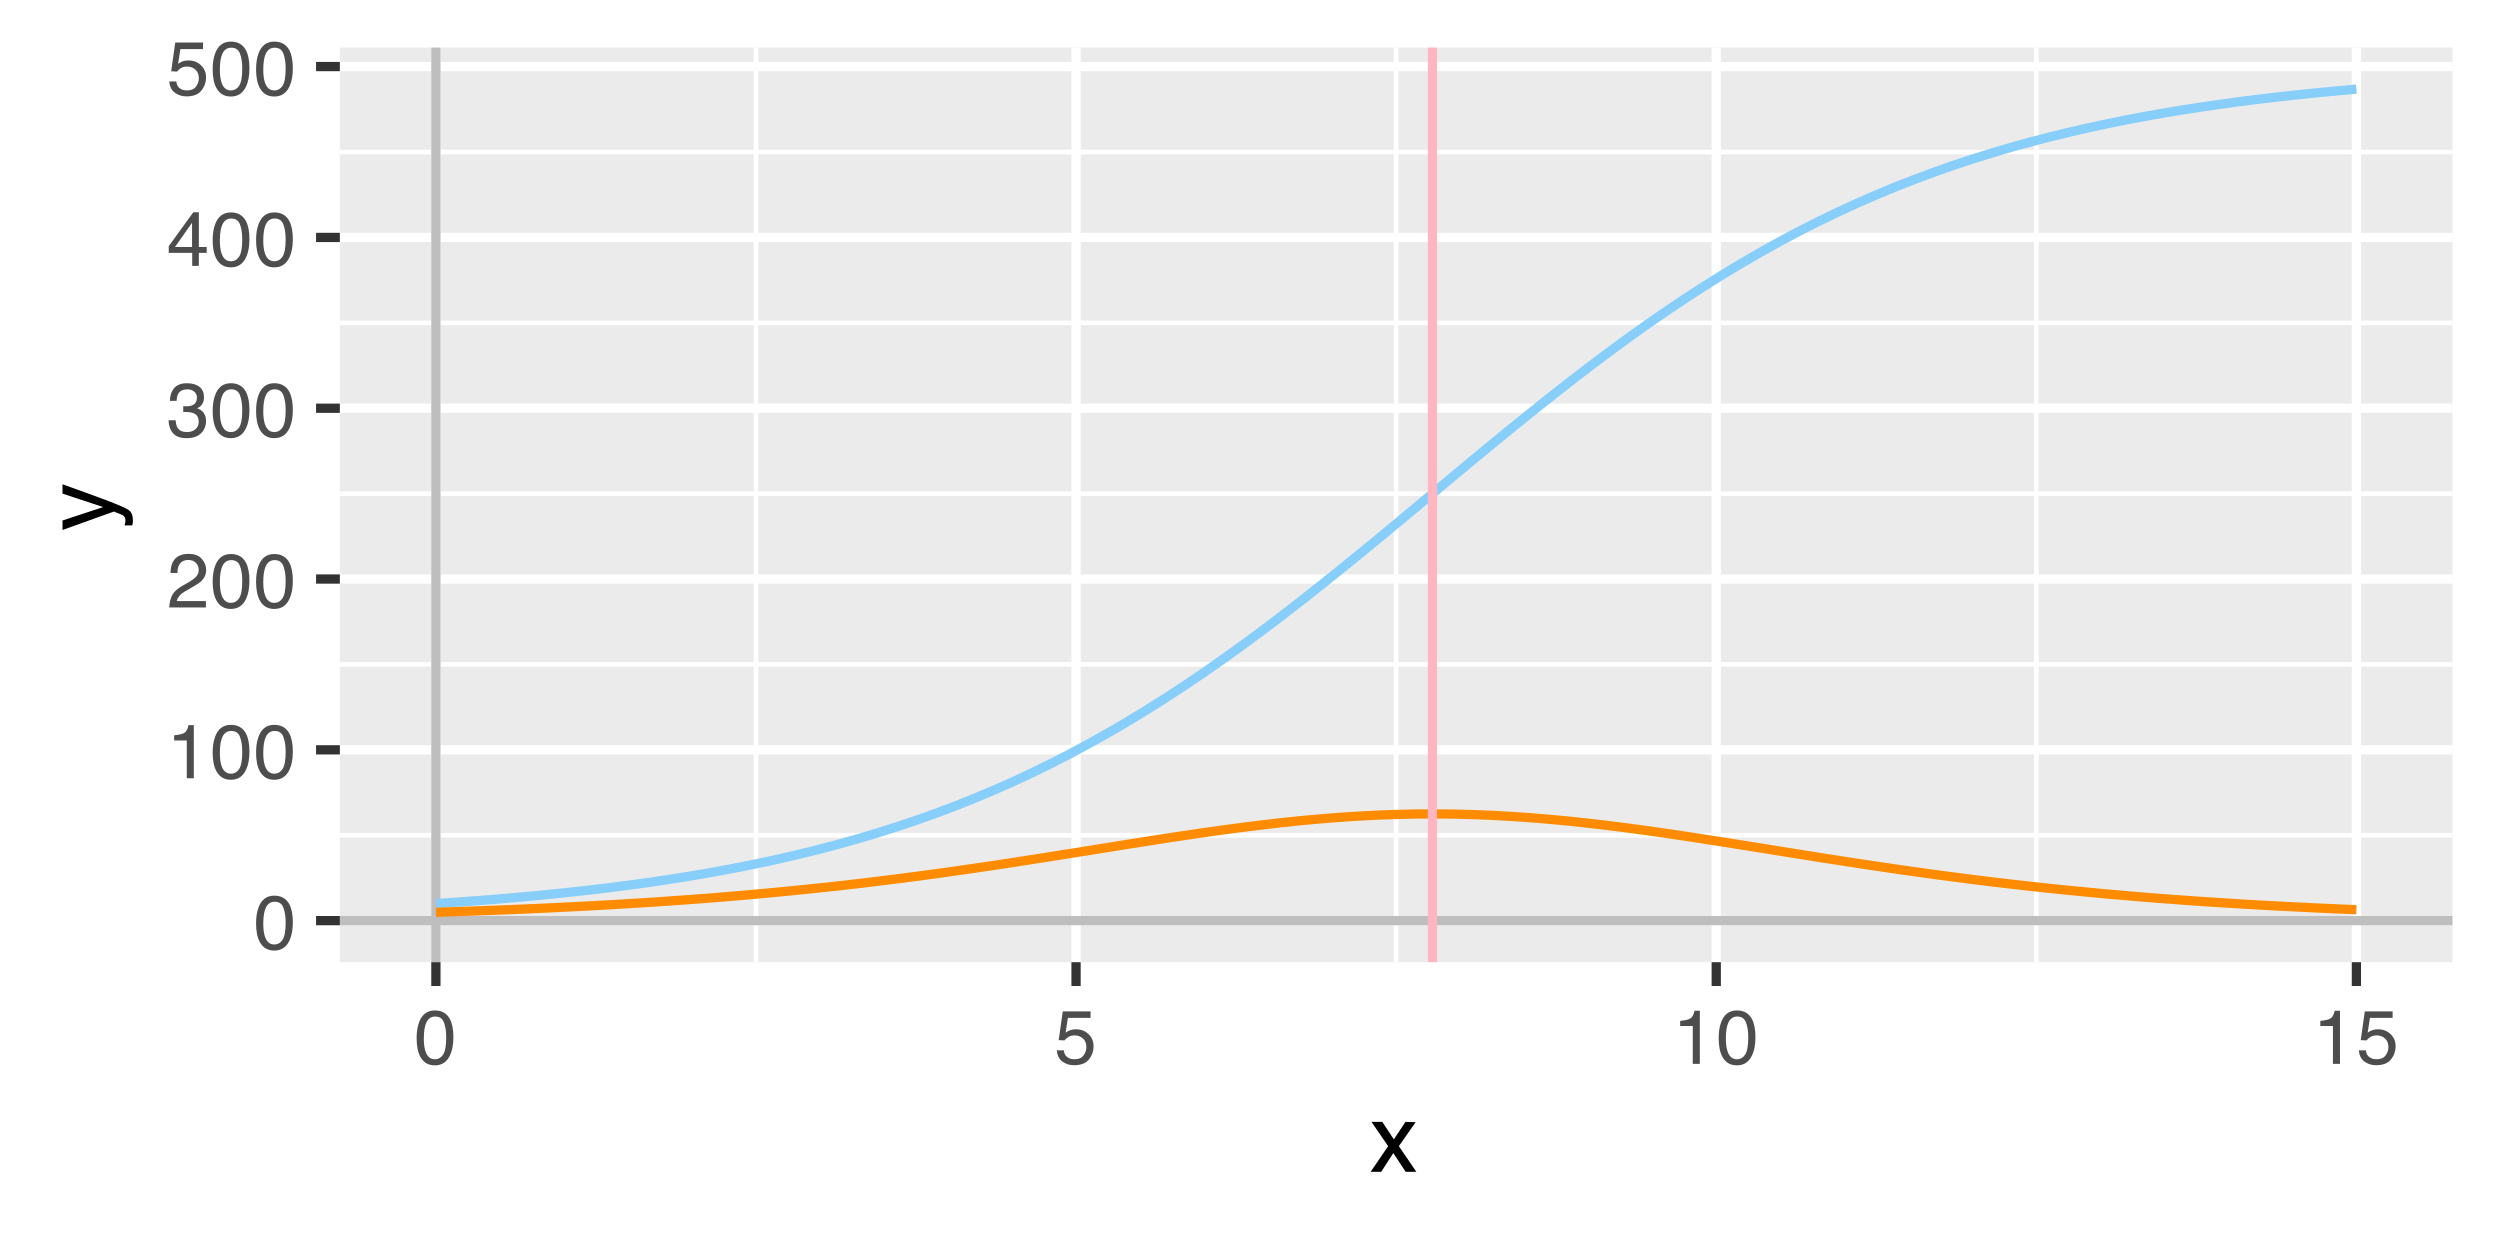 <?xml version="1.0" encoding="UTF-8"?>
<svg xmlns="http://www.w3.org/2000/svg" xmlns:xlink="http://www.w3.org/1999/xlink" width="288" height="144" viewBox="0 0 288 144">
<defs>
<g>
<g id="glyph-0-0">
<path d="M 0.281 0 L 0.281 -6.312 L 5.297 -6.312 L 5.297 0 Z M 4.5 -0.797 L 4.5 -5.516 L 1.078 -5.516 L 1.078 -0.797 Z M 4.5 -0.797 "/>
</g>
<g id="glyph-0-1">
<path d="M 2.375 -6.156 C 3.176 -6.156 3.754 -5.828 4.109 -5.172 C 4.379 -4.66 4.516 -3.961 4.516 -3.078 C 4.516 -2.242 4.391 -1.555 4.141 -1.016 C 3.785 -0.223 3.195 0.172 2.375 0.172 C 1.633 0.172 1.082 -0.148 0.719 -0.797 C 0.426 -1.328 0.281 -2.047 0.281 -2.953 C 0.281 -3.648 0.367 -4.25 0.547 -4.75 C 0.879 -5.688 1.488 -6.156 2.375 -6.156 Z M 2.375 -0.531 C 2.77 -0.531 3.086 -0.707 3.328 -1.062 C 3.566 -1.426 3.688 -2.086 3.688 -3.047 C 3.688 -3.754 3.598 -4.332 3.422 -4.781 C 3.254 -5.227 2.922 -5.453 2.422 -5.453 C 1.973 -5.453 1.641 -5.238 1.422 -4.812 C 1.211 -4.383 1.109 -3.754 1.109 -2.922 C 1.109 -2.297 1.176 -1.789 1.312 -1.406 C 1.52 -0.82 1.875 -0.531 2.375 -0.531 Z M 2.375 -0.531 "/>
</g>
<g id="glyph-0-2">
<path d="M 0.844 -4.359 L 0.844 -4.953 C 1.395 -5.004 1.781 -5.094 2 -5.219 C 2.227 -5.344 2.395 -5.645 2.5 -6.125 L 3.109 -6.125 L 3.109 0 L 2.297 0 L 2.297 -4.359 Z M 0.844 -4.359 "/>
</g>
<g id="glyph-0-3">
<path d="M 0.281 0 C 0.301 -0.531 0.406 -0.988 0.594 -1.375 C 0.789 -1.77 1.164 -2.129 1.719 -2.453 L 2.547 -2.922 C 2.91 -3.141 3.164 -3.328 3.312 -3.484 C 3.551 -3.711 3.672 -3.984 3.672 -4.297 C 3.672 -4.648 3.562 -4.93 3.344 -5.141 C 3.133 -5.359 2.848 -5.469 2.484 -5.469 C 1.961 -5.469 1.598 -5.266 1.391 -4.859 C 1.285 -4.648 1.227 -4.352 1.219 -3.969 L 0.422 -3.969 C 0.43 -4.5 0.531 -4.938 0.719 -5.281 C 1.051 -5.875 1.645 -6.172 2.5 -6.172 C 3.195 -6.172 3.707 -5.977 4.031 -5.594 C 4.363 -5.219 4.531 -4.797 4.531 -4.328 C 4.531 -3.836 4.352 -3.414 4 -3.062 C 3.801 -2.863 3.441 -2.617 2.922 -2.328 L 2.344 -2 C 2.062 -1.844 1.836 -1.695 1.672 -1.562 C 1.391 -1.312 1.211 -1.035 1.141 -0.734 L 4.5 -0.734 L 4.5 0 Z M 0.281 0 "/>
</g>
<g id="glyph-0-4">
<path d="M 2.281 0.172 C 1.551 0.172 1.02 -0.023 0.688 -0.422 C 0.363 -0.828 0.203 -1.316 0.203 -1.891 L 1.016 -1.891 C 1.047 -1.492 1.117 -1.203 1.234 -1.016 C 1.441 -0.691 1.805 -0.531 2.328 -0.531 C 2.734 -0.531 3.055 -0.641 3.297 -0.859 C 3.547 -1.078 3.672 -1.359 3.672 -1.703 C 3.672 -2.129 3.539 -2.426 3.281 -2.594 C 3.031 -2.758 2.672 -2.844 2.203 -2.844 C 2.148 -2.844 2.098 -2.844 2.047 -2.844 C 1.992 -2.844 1.941 -2.844 1.891 -2.844 L 1.891 -3.516 C 1.973 -3.516 2.039 -3.508 2.094 -3.5 C 2.145 -3.5 2.203 -3.5 2.266 -3.5 C 2.555 -3.5 2.797 -3.547 2.984 -3.641 C 3.305 -3.797 3.469 -4.082 3.469 -4.5 C 3.469 -4.801 3.359 -5.035 3.141 -5.203 C 2.922 -5.367 2.672 -5.453 2.391 -5.453 C 1.867 -5.453 1.508 -5.281 1.312 -4.938 C 1.207 -4.75 1.145 -4.477 1.125 -4.125 L 0.359 -4.125 C 0.359 -4.582 0.453 -4.973 0.641 -5.297 C 0.953 -5.867 1.504 -6.156 2.297 -6.156 C 2.93 -6.156 3.422 -6.016 3.766 -5.734 C 4.109 -5.461 4.281 -5.062 4.281 -4.531 C 4.281 -4.145 4.176 -3.836 3.969 -3.609 C 3.844 -3.461 3.68 -3.348 3.484 -3.266 C 3.805 -3.172 4.055 -3 4.234 -2.75 C 4.422 -2.5 4.516 -2.191 4.516 -1.828 C 4.516 -1.234 4.316 -0.75 3.922 -0.375 C 3.535 -0.008 2.988 0.172 2.281 0.172 Z M 2.281 0.172 "/>
</g>
<g id="glyph-0-5">
<path d="M 2.906 -2.172 L 2.906 -4.969 L 0.938 -2.172 Z M 2.922 0 L 2.922 -1.5 L 0.219 -1.5 L 0.219 -2.266 L 3.047 -6.172 L 3.688 -6.172 L 3.688 -2.172 L 4.594 -2.172 L 4.594 -1.5 L 3.688 -1.5 L 3.688 0 Z M 2.922 0 "/>
</g>
<g id="glyph-0-6">
<path d="M 1.094 -1.562 C 1.133 -1.125 1.336 -0.82 1.703 -0.656 C 1.879 -0.57 2.094 -0.531 2.344 -0.531 C 2.801 -0.531 3.141 -0.676 3.359 -0.969 C 3.578 -1.258 3.688 -1.582 3.688 -1.938 C 3.688 -2.363 3.555 -2.691 3.297 -2.922 C 3.035 -3.16 2.719 -3.281 2.344 -3.281 C 2.082 -3.281 1.852 -3.227 1.656 -3.125 C 1.469 -3.02 1.305 -2.879 1.172 -2.703 L 0.5 -2.734 L 0.969 -6.047 L 4.172 -6.047 L 4.172 -5.297 L 1.562 -5.297 L 1.297 -3.594 C 1.43 -3.695 1.566 -3.773 1.703 -3.828 C 1.93 -3.93 2.195 -3.984 2.5 -3.984 C 3.062 -3.984 3.535 -3.801 3.922 -3.438 C 4.316 -3.07 4.516 -2.609 4.516 -2.047 C 4.516 -1.461 4.332 -0.945 3.969 -0.5 C 3.613 -0.062 3.047 0.156 2.266 0.156 C 1.754 0.156 1.305 0.012 0.922 -0.266 C 0.547 -0.547 0.332 -0.977 0.281 -1.562 Z M 1.094 -1.562 "/>
</g>
<g id="glyph-1-0">
<path d="M 0.359 0 L 0.359 -7.891 L 6.625 -7.891 L 6.625 0 Z M 5.625 -0.984 L 5.625 -6.906 L 1.344 -6.906 L 1.344 -0.984 Z M 5.625 -0.984 "/>
</g>
<g id="glyph-1-1">
<path d="M 0.156 -5.75 L 1.406 -5.75 L 2.734 -3.734 L 4.078 -5.75 L 5.25 -5.719 L 3.312 -2.953 L 5.328 0 L 4.094 0 L 2.672 -2.156 L 1.281 0 L 0.062 0 L 2.078 -2.953 Z M 0.156 -5.75 "/>
</g>
<g id="glyph-2-0">
<path d="M 0 -0.359 L -7.891 -0.359 L -7.891 -6.625 L 0 -6.625 Z M -0.984 -5.625 L -6.906 -5.625 L -6.906 -1.344 L -0.984 -1.344 Z M -0.984 -5.625 "/>
</g>
<g id="glyph-2-1">
<path d="M -5.75 -4.297 L -5.75 -5.375 C -5.383 -5.238 -4.547 -4.938 -3.234 -4.469 C -2.242 -4.113 -1.438 -3.816 -0.812 -3.578 C 0.652 -3.023 1.551 -2.633 1.875 -2.406 C 2.195 -2.176 2.359 -1.781 2.359 -1.219 C 2.359 -1.082 2.352 -0.977 2.344 -0.906 C 2.332 -0.832 2.312 -0.742 2.281 -0.641 L 1.406 -0.641 C 1.445 -0.805 1.473 -0.926 1.484 -1 C 1.492 -1.07 1.5 -1.141 1.5 -1.203 C 1.5 -1.379 1.469 -1.508 1.406 -1.594 C 1.352 -1.676 1.285 -1.75 1.203 -1.812 C 1.172 -1.82 1.02 -1.883 0.75 -2 C 0.488 -2.113 0.297 -2.191 0.172 -2.234 L -5.75 -0.109 L -5.75 -1.203 L -1.062 -2.75 Z M -5.891 -2.75 Z M -5.891 -2.75 "/>
</g>
</g>
<clipPath id="clip-0">
<path clip-rule="nonzero" d="M 39.152 5.48 L 282.523 5.48 L 282.523 110.852 L 39.152 110.852 Z M 39.152 5.48 "/>
</clipPath>
<clipPath id="clip-1">
<path clip-rule="nonzero" d="M 39.152 95 L 282.523 95 L 282.523 97 L 39.152 97 Z M 39.152 95 "/>
</clipPath>
<clipPath id="clip-2">
<path clip-rule="nonzero" d="M 39.152 76 L 282.523 76 L 282.523 77 L 39.152 77 Z M 39.152 76 "/>
</clipPath>
<clipPath id="clip-3">
<path clip-rule="nonzero" d="M 39.152 56 L 282.523 56 L 282.523 58 L 39.152 58 Z M 39.152 56 "/>
</clipPath>
<clipPath id="clip-4">
<path clip-rule="nonzero" d="M 39.152 36 L 282.523 36 L 282.523 38 L 39.152 38 Z M 39.152 36 "/>
</clipPath>
<clipPath id="clip-5">
<path clip-rule="nonzero" d="M 39.152 17 L 282.523 17 L 282.523 18 L 39.152 18 Z M 39.152 17 "/>
</clipPath>
<clipPath id="clip-6">
<path clip-rule="nonzero" d="M 86 5.48 L 88 5.48 L 88 110.852 L 86 110.852 Z M 86 5.48 "/>
</clipPath>
<clipPath id="clip-7">
<path clip-rule="nonzero" d="M 160 5.48 L 162 5.48 L 162 110.852 L 160 110.852 Z M 160 5.48 "/>
</clipPath>
<clipPath id="clip-8">
<path clip-rule="nonzero" d="M 234 5.48 L 235 5.48 L 235 110.852 L 234 110.852 Z M 234 5.48 "/>
</clipPath>
<clipPath id="clip-9">
<path clip-rule="nonzero" d="M 39.152 105 L 282.523 105 L 282.523 107 L 39.152 107 Z M 39.152 105 "/>
</clipPath>
<clipPath id="clip-10">
<path clip-rule="nonzero" d="M 39.152 85 L 282.523 85 L 282.523 87 L 39.152 87 Z M 39.152 85 "/>
</clipPath>
<clipPath id="clip-11">
<path clip-rule="nonzero" d="M 39.152 66 L 282.523 66 L 282.523 68 L 39.152 68 Z M 39.152 66 "/>
</clipPath>
<clipPath id="clip-12">
<path clip-rule="nonzero" d="M 39.152 46 L 282.523 46 L 282.523 48 L 39.152 48 Z M 39.152 46 "/>
</clipPath>
<clipPath id="clip-13">
<path clip-rule="nonzero" d="M 39.152 26 L 282.523 26 L 282.523 28 L 39.152 28 Z M 39.152 26 "/>
</clipPath>
<clipPath id="clip-14">
<path clip-rule="nonzero" d="M 39.152 7 L 282.523 7 L 282.523 9 L 39.152 9 Z M 39.152 7 "/>
</clipPath>
<clipPath id="clip-15">
<path clip-rule="nonzero" d="M 49 5.48 L 51 5.48 L 51 110.852 L 49 110.852 Z M 49 5.48 "/>
</clipPath>
<clipPath id="clip-16">
<path clip-rule="nonzero" d="M 123 5.48 L 125 5.48 L 125 110.852 L 123 110.852 Z M 123 5.48 "/>
</clipPath>
<clipPath id="clip-17">
<path clip-rule="nonzero" d="M 197 5.48 L 199 5.48 L 199 110.852 L 197 110.852 Z M 197 5.48 "/>
</clipPath>
<clipPath id="clip-18">
<path clip-rule="nonzero" d="M 270 5.48 L 272 5.48 L 272 110.852 L 270 110.852 Z M 270 5.48 "/>
</clipPath>
<clipPath id="clip-19">
<path clip-rule="nonzero" d="M 49 5.48 L 51 5.48 L 51 110.852 L 49 110.852 Z M 49 5.48 "/>
</clipPath>
<clipPath id="clip-20">
<path clip-rule="nonzero" d="M 39.152 105 L 282.523 105 L 282.523 107 L 39.152 107 Z M 39.152 105 "/>
</clipPath>
<clipPath id="clip-21">
<path clip-rule="nonzero" d="M 164 5.48 L 166 5.48 L 166 110.852 L 164 110.852 Z M 164 5.48 "/>
</clipPath>
</defs>
<rect x="-28.8" y="-14.4" width="345.6" height="172.8" fill="rgb(100%, 100%, 100%)" fill-opacity="1"/>
<rect x="-28.8" y="-14.4" width="345.6" height="172.8" fill="rgb(100%, 100%, 100%)" fill-opacity="1"/>
<path fill="none" stroke-width="1.067" stroke-linecap="round" stroke-linejoin="round" stroke="rgb(100%, 100%, 100%)" stroke-opacity="1" stroke-miterlimit="10" d="M 0 144 L 288 144 L 288 0 L 0 0 Z M 0 144 "/>
<g clip-path="url(#clip-0)">
<path fill-rule="nonzero" fill="rgb(92.157%, 92.157%, 92.157%)" fill-opacity="1" d="M 39.152 110.848 L 282.523 110.848 L 282.523 5.477 L 39.152 5.477 Z M 39.152 110.848 "/>
</g>
<g clip-path="url(#clip-1)">
<path fill="none" stroke-width="0.533" stroke-linecap="butt" stroke-linejoin="round" stroke="rgb(100%, 100%, 100%)" stroke-opacity="1" stroke-miterlimit="10" d="M 39.152 96.223 L 282.52 96.223 "/>
</g>
<g clip-path="url(#clip-2)">
<path fill="none" stroke-width="0.533" stroke-linecap="butt" stroke-linejoin="round" stroke="rgb(100%, 100%, 100%)" stroke-opacity="1" stroke-miterlimit="10" d="M 39.152 76.543 L 282.52 76.543 "/>
</g>
<g clip-path="url(#clip-3)">
<path fill="none" stroke-width="0.533" stroke-linecap="butt" stroke-linejoin="round" stroke="rgb(100%, 100%, 100%)" stroke-opacity="1" stroke-miterlimit="10" d="M 39.152 56.867 L 282.52 56.867 "/>
</g>
<g clip-path="url(#clip-4)">
<path fill="none" stroke-width="0.533" stroke-linecap="butt" stroke-linejoin="round" stroke="rgb(100%, 100%, 100%)" stroke-opacity="1" stroke-miterlimit="10" d="M 39.152 37.188 L 282.52 37.188 "/>
</g>
<g clip-path="url(#clip-5)">
<path fill="none" stroke-width="0.533" stroke-linecap="butt" stroke-linejoin="round" stroke="rgb(100%, 100%, 100%)" stroke-opacity="1" stroke-miterlimit="10" d="M 39.152 17.512 L 282.52 17.512 "/>
</g>
<g clip-path="url(#clip-6)">
<path fill="none" stroke-width="0.533" stroke-linecap="butt" stroke-linejoin="round" stroke="rgb(100%, 100%, 100%)" stroke-opacity="1" stroke-miterlimit="10" d="M 87.086 110.848 L 87.086 5.48 "/>
</g>
<g clip-path="url(#clip-7)">
<path fill="none" stroke-width="0.533" stroke-linecap="butt" stroke-linejoin="round" stroke="rgb(100%, 100%, 100%)" stroke-opacity="1" stroke-miterlimit="10" d="M 160.836 110.848 L 160.836 5.48 "/>
</g>
<g clip-path="url(#clip-8)">
<path fill="none" stroke-width="0.533" stroke-linecap="butt" stroke-linejoin="round" stroke="rgb(100%, 100%, 100%)" stroke-opacity="1" stroke-miterlimit="10" d="M 234.586 110.848 L 234.586 5.48 "/>
</g>
<g clip-path="url(#clip-9)">
<path fill="none" stroke-width="1.067" stroke-linecap="butt" stroke-linejoin="round" stroke="rgb(100%, 100%, 100%)" stroke-opacity="1" stroke-miterlimit="10" d="M 39.152 106.059 L 282.52 106.059 "/>
</g>
<g clip-path="url(#clip-10)">
<path fill="none" stroke-width="1.067" stroke-linecap="butt" stroke-linejoin="round" stroke="rgb(100%, 100%, 100%)" stroke-opacity="1" stroke-miterlimit="10" d="M 39.152 86.383 L 282.52 86.383 "/>
</g>
<g clip-path="url(#clip-11)">
<path fill="none" stroke-width="1.067" stroke-linecap="butt" stroke-linejoin="round" stroke="rgb(100%, 100%, 100%)" stroke-opacity="1" stroke-miterlimit="10" d="M 39.152 66.703 L 282.52 66.703 "/>
</g>
<g clip-path="url(#clip-12)">
<path fill="none" stroke-width="1.067" stroke-linecap="butt" stroke-linejoin="round" stroke="rgb(100%, 100%, 100%)" stroke-opacity="1" stroke-miterlimit="10" d="M 39.152 47.027 L 282.52 47.027 "/>
</g>
<g clip-path="url(#clip-13)">
<path fill="none" stroke-width="1.067" stroke-linecap="butt" stroke-linejoin="round" stroke="rgb(100%, 100%, 100%)" stroke-opacity="1" stroke-miterlimit="10" d="M 39.152 27.352 L 282.52 27.352 "/>
</g>
<g clip-path="url(#clip-14)">
<path fill="none" stroke-width="1.067" stroke-linecap="butt" stroke-linejoin="round" stroke="rgb(100%, 100%, 100%)" stroke-opacity="1" stroke-miterlimit="10" d="M 39.152 7.672 L 282.52 7.672 "/>
</g>
<g clip-path="url(#clip-15)">
<path fill="none" stroke-width="1.067" stroke-linecap="butt" stroke-linejoin="round" stroke="rgb(100%, 100%, 100%)" stroke-opacity="1" stroke-miterlimit="10" d="M 50.215 110.848 L 50.215 5.48 "/>
</g>
<g clip-path="url(#clip-16)">
<path fill="none" stroke-width="1.067" stroke-linecap="butt" stroke-linejoin="round" stroke="rgb(100%, 100%, 100%)" stroke-opacity="1" stroke-miterlimit="10" d="M 123.961 110.848 L 123.961 5.48 "/>
</g>
<g clip-path="url(#clip-17)">
<path fill="none" stroke-width="1.067" stroke-linecap="butt" stroke-linejoin="round" stroke="rgb(100%, 100%, 100%)" stroke-opacity="1" stroke-miterlimit="10" d="M 197.711 110.848 L 197.711 5.48 "/>
</g>
<g clip-path="url(#clip-18)">
<path fill="none" stroke-width="1.067" stroke-linecap="butt" stroke-linejoin="round" stroke="rgb(100%, 100%, 100%)" stroke-opacity="1" stroke-miterlimit="10" d="M 271.457 110.848 L 271.457 5.48 "/>
</g>
<g clip-path="url(#clip-19)">
<path fill="none" stroke-width="1.067" stroke-linecap="butt" stroke-linejoin="round" stroke="rgb(74.51%, 74.51%, 74.51%)" stroke-opacity="1" stroke-miterlimit="10" d="M 50.215 110.848 L 50.215 5.48 "/>
</g>
<g clip-path="url(#clip-20)">
<path fill="none" stroke-width="1.067" stroke-linecap="butt" stroke-linejoin="round" stroke="rgb(74.51%, 74.51%, 74.51%)" stroke-opacity="1" stroke-miterlimit="10" d="M 39.152 106.059 L 282.52 106.059 "/>
</g>
<path fill="none" stroke-width="1.067" stroke-linecap="butt" stroke-linejoin="round" stroke="rgb(52.941%, 80.784%, 98.039%)" stroke-opacity="1" stroke-miterlimit="10" d="M 50.215 104.094 L 52.426 103.941 L 54.637 103.781 L 56.852 103.609 L 59.062 103.422 L 61.273 103.223 L 63.488 103.008 L 65.699 102.777 L 67.914 102.531 L 70.125 102.27 L 72.336 101.984 L 74.551 101.684 L 76.762 101.355 L 78.977 101.008 L 81.188 100.637 L 83.398 100.242 L 85.613 99.816 L 87.824 99.363 L 90.039 98.879 L 92.25 98.363 L 94.461 97.816 L 96.676 97.23 L 98.887 96.609 L 101.098 95.949 L 103.312 95.246 L 105.523 94.504 L 107.738 93.719 L 109.949 92.887 L 112.16 92.004 L 114.375 91.078 L 116.586 90.102 L 118.801 89.07 L 121.012 87.992 L 123.223 86.859 L 125.438 85.672 L 127.648 84.434 L 129.859 83.141 L 132.074 81.797 L 134.285 80.402 L 136.5 78.953 L 138.711 77.457 L 140.922 75.91 L 143.137 74.32 L 145.348 72.688 L 147.562 71.012 L 149.773 69.305 L 151.984 67.559 L 154.199 65.789 L 156.41 63.992 L 158.625 62.18 L 160.836 60.348 L 163.047 58.508 L 165.262 56.664 L 167.473 54.82 L 169.684 52.984 L 171.898 51.156 L 174.109 49.344 L 176.324 47.555 L 178.535 45.789 L 180.746 44.055 L 182.961 42.352 L 185.172 40.688 L 187.387 39.062 L 189.598 37.48 L 191.809 35.945 L 194.023 34.461 L 196.234 33.023 L 198.449 31.637 L 200.66 30.305 L 202.871 29.023 L 205.086 27.797 L 207.297 26.621 L 209.508 25.5 L 211.723 24.434 L 213.934 23.414 L 216.148 22.449 L 218.359 21.531 L 220.57 20.664 L 222.785 19.84 L 224.996 19.062 L 227.211 18.328 L 229.422 17.637 L 231.633 16.984 L 233.848 16.371 L 236.059 15.793 L 238.27 15.254 L 240.484 14.746 L 242.695 14.27 L 244.91 13.82 L 247.121 13.402 L 249.332 13.012 L 251.547 12.645 L 253.758 12.305 L 255.973 11.984 L 258.184 11.684 L 260.395 11.406 L 262.609 11.145 L 264.82 10.902 L 267.035 10.676 L 269.246 10.465 L 271.457 10.27 "/>
<path fill="none" stroke-width="1.067" stroke-linecap="butt" stroke-linejoin="round" stroke="rgb(100%, 54.902%, 0%)" stroke-opacity="1" stroke-miterlimit="10" d="M 50.215 105.094 L 52.426 105.023 L 54.637 104.945 L 56.852 104.863 L 59.062 104.777 L 61.273 104.684 L 63.488 104.582 L 65.699 104.473 L 67.914 104.359 L 70.125 104.238 L 72.336 104.105 L 74.551 103.969 L 76.762 103.82 L 78.977 103.664 L 81.188 103.5 L 83.398 103.324 L 85.613 103.137 L 87.824 102.938 L 90.039 102.73 L 92.25 102.512 L 94.461 102.281 L 96.676 102.043 L 98.887 101.789 L 101.098 101.523 L 103.312 101.246 L 105.523 100.961 L 107.738 100.664 L 109.949 100.355 L 112.16 100.035 L 114.375 99.711 L 116.586 99.375 L 118.801 99.031 L 121.012 98.684 L 123.223 98.332 L 125.438 97.98 L 129.859 97.27 L 132.074 96.922 L 134.285 96.574 L 136.5 96.242 L 138.711 95.914 L 140.922 95.605 L 143.137 95.309 L 145.348 95.035 L 147.562 94.777 L 149.773 94.547 L 151.984 94.344 L 154.199 94.168 L 156.41 94.02 L 158.625 93.906 L 160.836 93.824 L 163.047 93.773 L 165.262 93.762 L 167.473 93.781 L 169.684 93.84 L 171.898 93.926 L 174.109 94.051 L 176.324 94.203 L 178.535 94.387 L 180.746 94.594 L 182.961 94.832 L 185.172 95.09 L 187.387 95.371 L 189.598 95.672 L 191.809 95.984 L 194.023 96.312 L 196.234 96.652 L 198.449 96.996 L 202.871 97.699 L 205.086 98.055 L 207.297 98.41 L 209.508 98.762 L 211.723 99.105 L 213.934 99.449 L 216.148 99.781 L 218.359 100.105 L 220.57 100.422 L 222.785 100.73 L 224.996 101.023 L 227.211 101.309 L 229.422 101.582 L 231.633 101.844 L 233.848 102.094 L 236.059 102.336 L 238.27 102.562 L 240.484 102.777 L 242.695 102.984 L 244.91 103.176 L 247.121 103.363 L 249.332 103.535 L 251.547 103.699 L 253.758 103.855 L 255.973 104 L 258.184 104.137 L 260.395 104.266 L 262.609 104.387 L 264.82 104.496 L 267.035 104.605 L 269.246 104.703 L 271.457 104.797 "/>
<g clip-path="url(#clip-21)">
<path fill="none" stroke-width="1.067" stroke-linecap="butt" stroke-linejoin="round" stroke="rgb(100%, 71.373%, 75.686%)" stroke-opacity="1" stroke-miterlimit="10" d="M 165.02 110.848 L 165.02 5.48 "/>
</g>
<g fill="rgb(30.196%, 30.196%, 30.196%)" fill-opacity="1">
<use xlink:href="#glyph-0-1" x="29.219" y="109.335"/>
</g>
<g fill="rgb(30.196%, 30.196%, 30.196%)" fill-opacity="1">
<use xlink:href="#glyph-0-2" x="19.219" y="89.659"/>
<use xlink:href="#glyph-0-1" x="24.219" y="89.659"/>
<use xlink:href="#glyph-0-1" x="29.219" y="89.659"/>
</g>
<g fill="rgb(30.196%, 30.196%, 30.196%)" fill-opacity="1">
<use xlink:href="#glyph-0-3" x="19.219" y="69.979"/>
<use xlink:href="#glyph-0-1" x="24.219" y="69.979"/>
<use xlink:href="#glyph-0-1" x="29.219" y="69.979"/>
</g>
<g fill="rgb(30.196%, 30.196%, 30.196%)" fill-opacity="1">
<use xlink:href="#glyph-0-4" x="19.219" y="50.304"/>
<use xlink:href="#glyph-0-1" x="24.219" y="50.304"/>
<use xlink:href="#glyph-0-1" x="29.219" y="50.304"/>
</g>
<g fill="rgb(30.196%, 30.196%, 30.196%)" fill-opacity="1">
<use xlink:href="#glyph-0-5" x="19.219" y="30.628"/>
<use xlink:href="#glyph-0-1" x="24.219" y="30.628"/>
<use xlink:href="#glyph-0-1" x="29.219" y="30.628"/>
</g>
<g fill="rgb(30.196%, 30.196%, 30.196%)" fill-opacity="1">
<use xlink:href="#glyph-0-6" x="19.219" y="10.948"/>
<use xlink:href="#glyph-0-1" x="24.219" y="10.948"/>
<use xlink:href="#glyph-0-1" x="29.219" y="10.948"/>
</g>
<path fill="none" stroke-width="1.067" stroke-linecap="butt" stroke-linejoin="round" stroke="rgb(20%, 20%, 20%)" stroke-opacity="1" stroke-miterlimit="10" d="M 36.41 106.059 L 39.152 106.059 "/>
<path fill="none" stroke-width="1.067" stroke-linecap="butt" stroke-linejoin="round" stroke="rgb(20%, 20%, 20%)" stroke-opacity="1" stroke-miterlimit="10" d="M 36.41 86.383 L 39.152 86.383 "/>
<path fill="none" stroke-width="1.067" stroke-linecap="butt" stroke-linejoin="round" stroke="rgb(20%, 20%, 20%)" stroke-opacity="1" stroke-miterlimit="10" d="M 36.41 66.703 L 39.152 66.703 "/>
<path fill="none" stroke-width="1.067" stroke-linecap="butt" stroke-linejoin="round" stroke="rgb(20%, 20%, 20%)" stroke-opacity="1" stroke-miterlimit="10" d="M 36.41 47.027 L 39.152 47.027 "/>
<path fill="none" stroke-width="1.067" stroke-linecap="butt" stroke-linejoin="round" stroke="rgb(20%, 20%, 20%)" stroke-opacity="1" stroke-miterlimit="10" d="M 36.41 27.352 L 39.152 27.352 "/>
<path fill="none" stroke-width="1.067" stroke-linecap="butt" stroke-linejoin="round" stroke="rgb(20%, 20%, 20%)" stroke-opacity="1" stroke-miterlimit="10" d="M 36.41 7.672 L 39.152 7.672 "/>
<path fill="none" stroke-width="1.067" stroke-linecap="butt" stroke-linejoin="round" stroke="rgb(20%, 20%, 20%)" stroke-opacity="1" stroke-miterlimit="10" d="M 50.215 113.59 L 50.215 110.848 "/>
<path fill="none" stroke-width="1.067" stroke-linecap="butt" stroke-linejoin="round" stroke="rgb(20%, 20%, 20%)" stroke-opacity="1" stroke-miterlimit="10" d="M 123.961 113.59 L 123.961 110.848 "/>
<path fill="none" stroke-width="1.067" stroke-linecap="butt" stroke-linejoin="round" stroke="rgb(20%, 20%, 20%)" stroke-opacity="1" stroke-miterlimit="10" d="M 197.711 113.59 L 197.711 110.848 "/>
<path fill="none" stroke-width="1.067" stroke-linecap="butt" stroke-linejoin="round" stroke="rgb(20%, 20%, 20%)" stroke-opacity="1" stroke-miterlimit="10" d="M 271.457 113.59 L 271.457 110.848 "/>
<g fill="rgb(30.196%, 30.196%, 30.196%)" fill-opacity="1">
<use xlink:href="#glyph-0-1" x="47.715" y="122.558"/>
</g>
<g fill="rgb(30.196%, 30.196%, 30.196%)" fill-opacity="1">
<use xlink:href="#glyph-0-6" x="121.461" y="122.558"/>
</g>
<g fill="rgb(30.196%, 30.196%, 30.196%)" fill-opacity="1">
<use xlink:href="#glyph-0-2" x="192.711" y="122.558"/>
<use xlink:href="#glyph-0-1" x="197.711" y="122.558"/>
</g>
<g fill="rgb(30.196%, 30.196%, 30.196%)" fill-opacity="1">
<use xlink:href="#glyph-0-2" x="266.457" y="122.558"/>
<use xlink:href="#glyph-0-6" x="271.457" y="122.558"/>
</g>
<g fill="rgb(0%, 0%, 0%)" fill-opacity="1">
<use xlink:href="#glyph-1-1" x="157.836" y="134.99"/>
</g>
<g fill="rgb(0%, 0%, 0%)" fill-opacity="1">
<use xlink:href="#glyph-2-1" x="12.951" y="61.164"/>
</g>
</svg>

